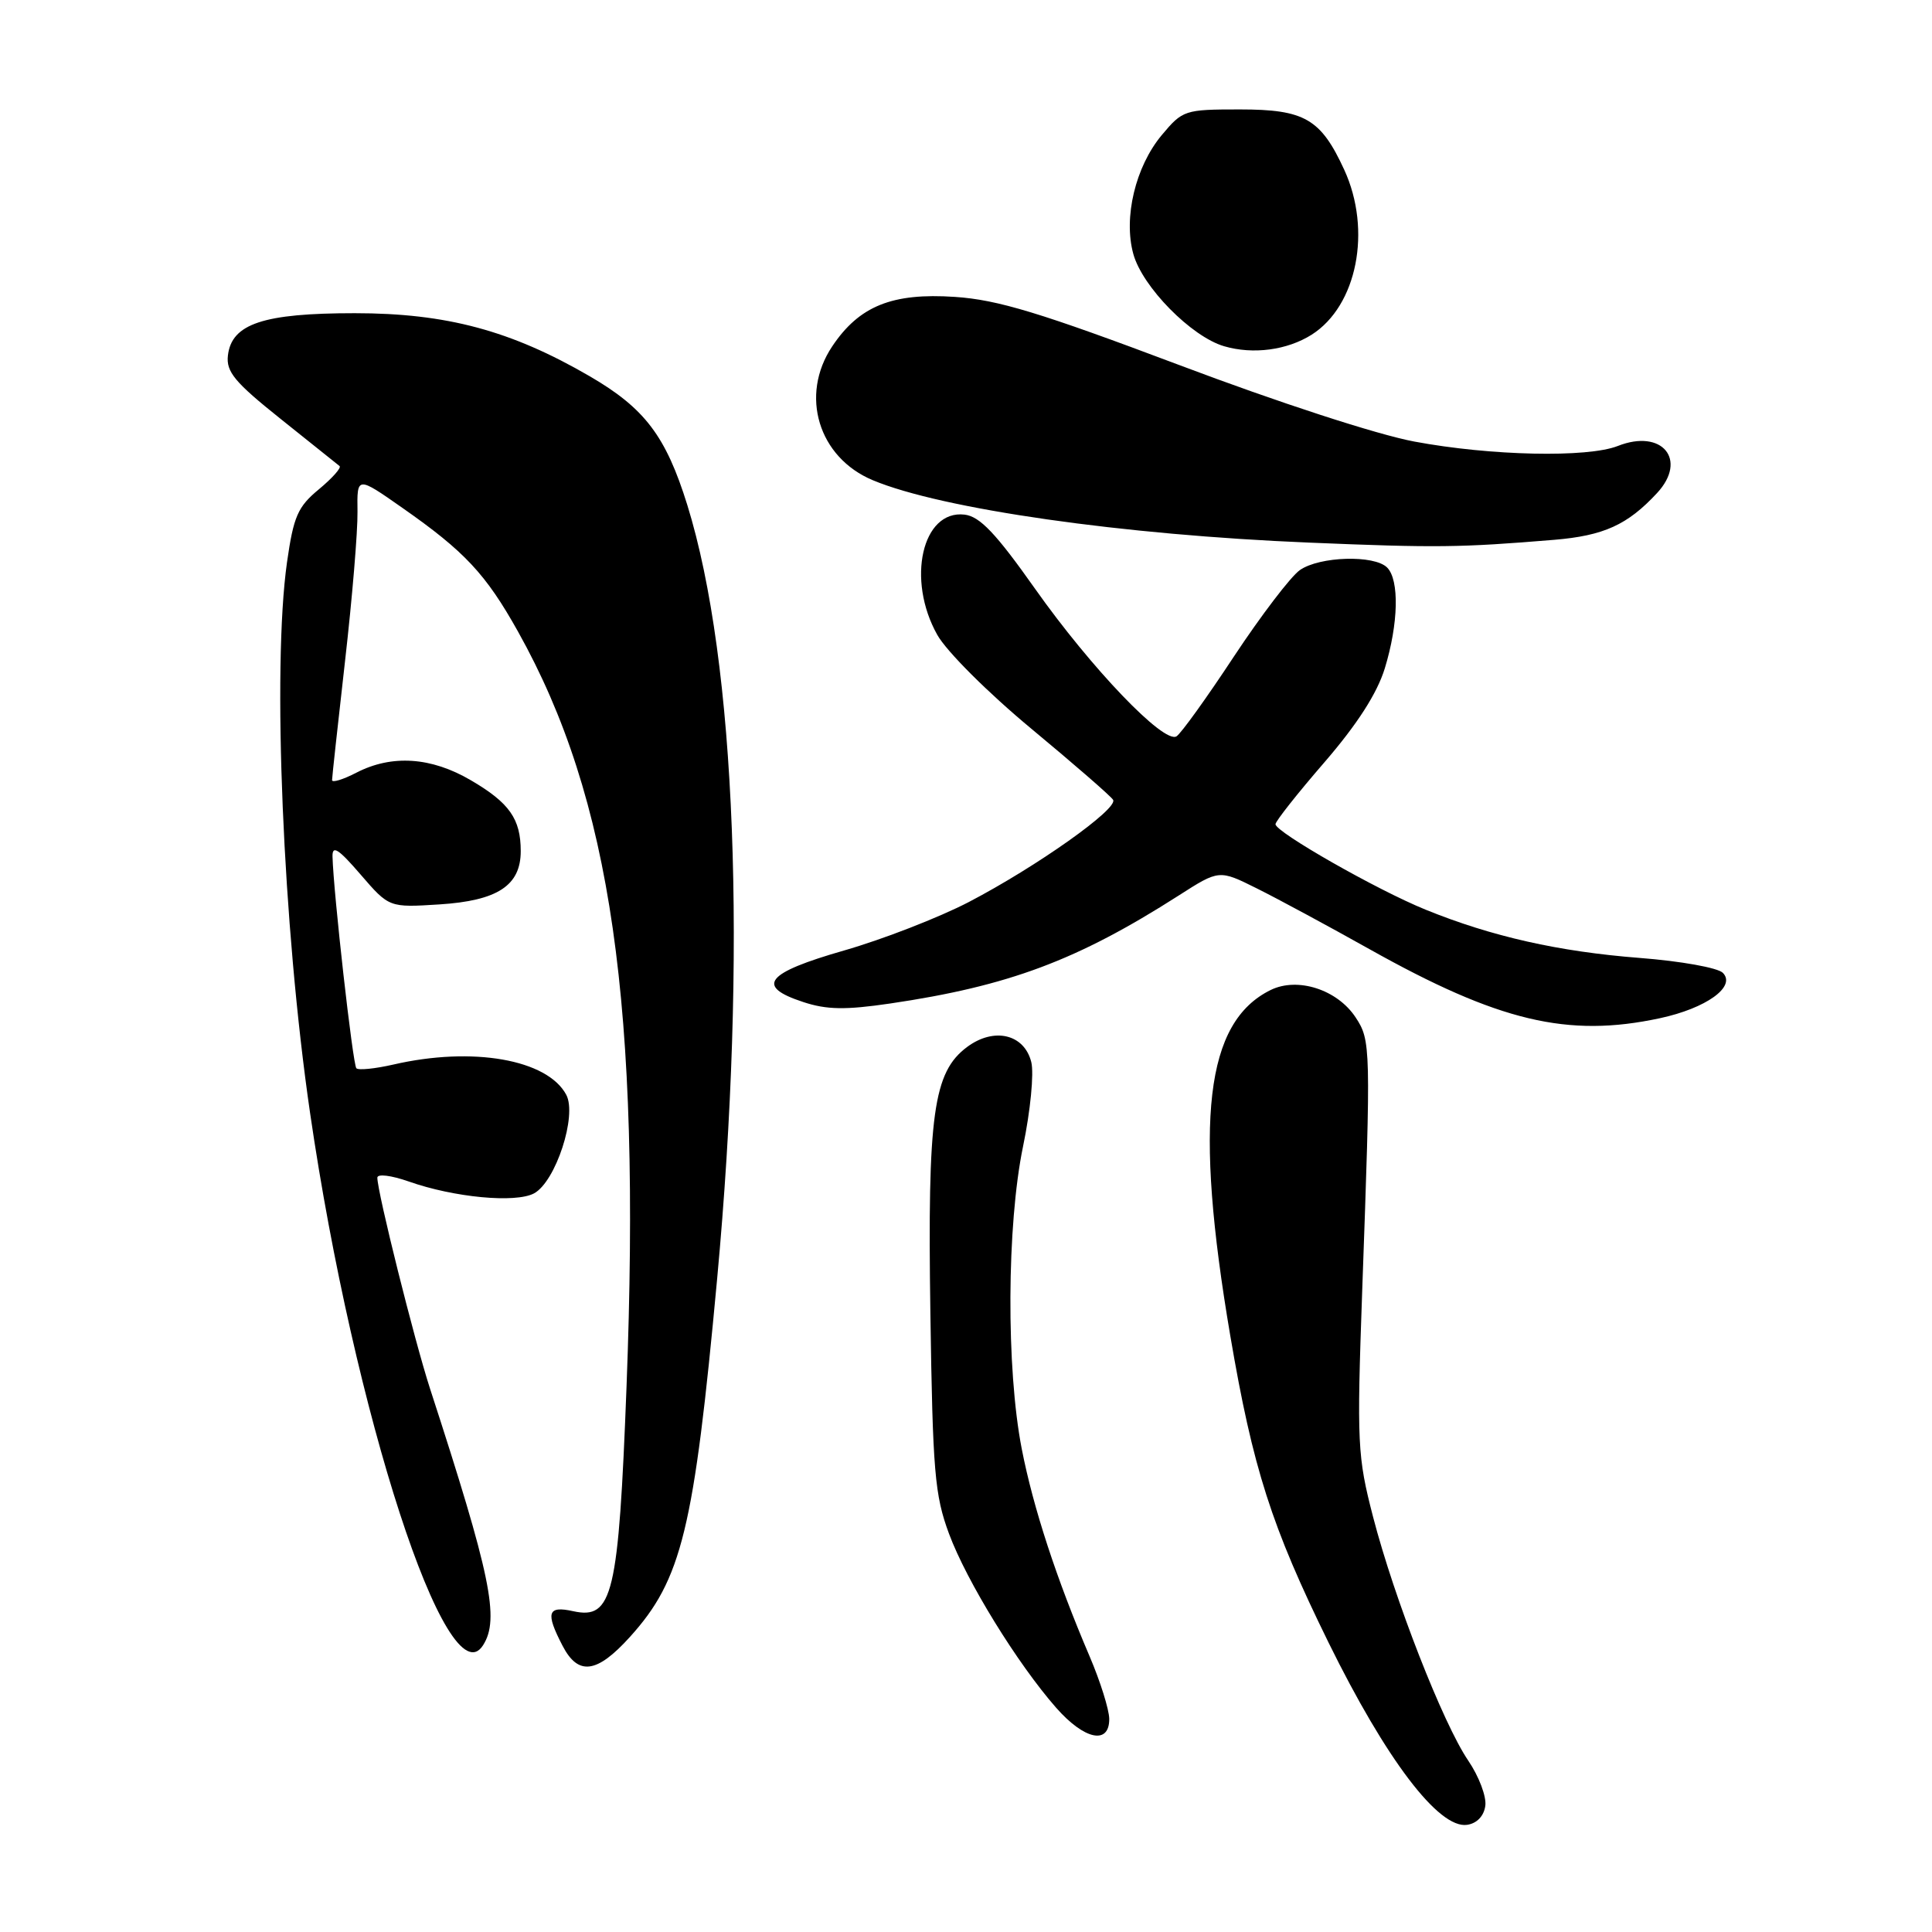 <?xml version="1.0" encoding="UTF-8" standalone="no"?>
<!DOCTYPE svg PUBLIC "-//W3C//DTD SVG 1.1//EN" "http://www.w3.org/Graphics/SVG/1.1/DTD/svg11.dtd" >
<svg xmlns="http://www.w3.org/2000/svg" xmlns:xlink="http://www.w3.org/1999/xlink" version="1.1" viewBox="0 0 256 256">
 <g >
 <path fill="currentColor"
d=" M 196.81 239.29 C 196.99 238.08 195.97 235.38 194.55 233.29 C 191.21 228.39 184.75 211.84 181.94 201.00 C 179.86 192.97 179.78 191.31 180.50 171.00 C 181.66 138.67 181.64 137.86 179.62 134.80 C 177.19 131.12 171.94 129.43 168.37 131.18 C 159.71 135.43 158.18 148.54 163.02 177.00 C 166.01 194.56 168.47 202.24 176.03 217.63 C 183.66 233.14 190.64 242.34 194.39 241.80 C 195.68 241.62 196.62 240.65 196.81 239.29 Z  M 146.98 227.75 C 146.96 226.51 145.80 222.80 144.39 219.50 C 139.99 209.22 136.91 199.79 135.39 192.00 C 133.31 181.35 133.40 162.32 135.56 151.90 C 136.54 147.20 137.02 142.22 136.65 140.73 C 135.72 137.02 131.72 136.08 128.16 138.72 C 123.66 142.06 122.89 147.62 123.28 174.00 C 123.59 194.99 123.85 198.11 125.75 203.23 C 128.08 209.51 134.81 220.44 139.94 226.28 C 143.68 230.54 147.01 231.24 146.98 227.75 Z  M 83.48 216.89 C 90.34 209.29 91.95 202.71 95.02 169.50 C 99.02 126.29 97.53 87.73 91.07 66.91 C 88.23 57.79 85.44 54.10 78.15 49.86 C 67.72 43.80 59.16 41.50 47.00 41.50 C 34.90 41.50 30.69 42.90 30.20 47.10 C 29.95 49.27 31.10 50.65 37.20 55.52 C 41.21 58.72 44.72 61.53 44.99 61.75 C 45.27 61.97 44.03 63.36 42.26 64.83 C 39.45 67.15 38.90 68.42 38.03 74.50 C 36.05 88.49 37.48 122.76 41.09 147.50 C 46.89 187.30 59.29 225.42 64.01 218.00 C 66.23 214.52 65.04 208.77 56.98 184.00 C 54.92 177.65 50.00 157.97 50.00 156.05 C 50.00 155.51 51.83 155.74 54.15 156.55 C 60.15 158.67 68.30 159.44 70.76 158.13 C 73.63 156.59 76.50 147.81 75.03 145.06 C 72.52 140.37 62.61 138.64 52.12 141.06 C 49.71 141.61 47.50 141.84 47.22 141.55 C 46.75 141.08 44.18 118.26 44.06 113.50 C 44.02 111.94 44.84 112.47 47.78 115.88 C 51.56 120.26 51.56 120.26 58.22 119.84 C 65.93 119.35 69.00 117.34 69.00 112.78 C 69.00 108.51 67.50 106.38 62.41 103.40 C 57.14 100.30 51.91 99.96 47.21 102.39 C 45.45 103.30 44.00 103.74 44.00 103.37 C 44.00 102.99 44.78 95.89 45.72 87.59 C 46.67 79.29 47.41 70.38 47.37 67.79 C 47.30 63.08 47.30 63.08 53.31 67.29 C 61.59 73.08 64.38 76.07 68.64 83.69 C 81.02 105.82 84.95 133.19 83.02 183.71 C 81.96 211.42 81.19 214.64 75.94 213.49 C 72.55 212.74 72.26 213.68 74.53 218.05 C 76.61 222.08 79.08 221.76 83.48 216.89 Z  M 219.94 134.92 C 226.09 133.60 230.08 130.73 228.29 128.91 C 227.63 128.23 222.70 127.35 217.26 126.93 C 206.55 126.10 197.64 124.09 188.91 120.54 C 182.45 117.92 169.00 110.25 169.01 109.21 C 169.01 108.82 171.93 105.12 175.50 101.00 C 179.85 95.96 182.47 91.88 183.49 88.57 C 185.31 82.64 185.44 76.84 183.80 75.20 C 182.10 73.50 174.86 73.71 172.24 75.54 C 171.03 76.39 167.10 81.55 163.50 86.99 C 159.91 92.44 156.49 97.20 155.89 97.57 C 154.22 98.60 144.60 88.56 137.14 78.00 C 131.95 70.65 129.83 68.43 127.81 68.19 C 122.19 67.53 120.08 76.82 124.20 84.13 C 125.42 86.31 130.93 91.81 136.67 96.57 C 142.32 101.26 147.19 105.49 147.49 105.98 C 148.21 107.15 137.37 114.83 128.36 119.53 C 124.43 121.57 117.01 124.46 111.86 125.94 C 101.43 128.93 100.05 130.69 106.45 132.78 C 109.54 133.80 112.03 133.84 117.95 132.97 C 133.67 130.65 142.73 127.26 156.17 118.67 C 161.54 115.23 161.54 115.23 166.52 117.71 C 169.26 119.07 175.97 122.69 181.43 125.75 C 198.56 135.35 207.73 137.54 219.94 134.92 Z  M 205.93 71.53 C 212.51 70.98 215.66 69.55 219.57 65.33 C 223.67 60.91 220.23 56.78 214.38 59.09 C 210.36 60.68 197.51 60.40 187.41 58.51 C 182.48 57.59 169.39 53.33 156.23 48.36 C 137.86 41.44 132.22 39.72 126.53 39.34 C 118.22 38.78 113.85 40.54 110.27 45.90 C 105.94 52.38 108.44 60.62 115.65 63.63 C 124.81 67.46 148.81 70.89 173.50 71.90 C 190.34 72.60 193.45 72.56 205.93 71.53 Z  M 173.80 44.35 C 179.82 40.53 181.80 30.51 178.12 22.50 C 175.01 15.74 172.87 14.50 164.29 14.50 C 156.97 14.50 156.71 14.59 153.94 17.90 C 150.45 22.08 148.84 28.83 150.17 33.65 C 151.37 38.02 157.87 44.62 162.21 45.88 C 166.05 47.00 170.55 46.40 173.80 44.35 Z "/>
</g>
</svg>